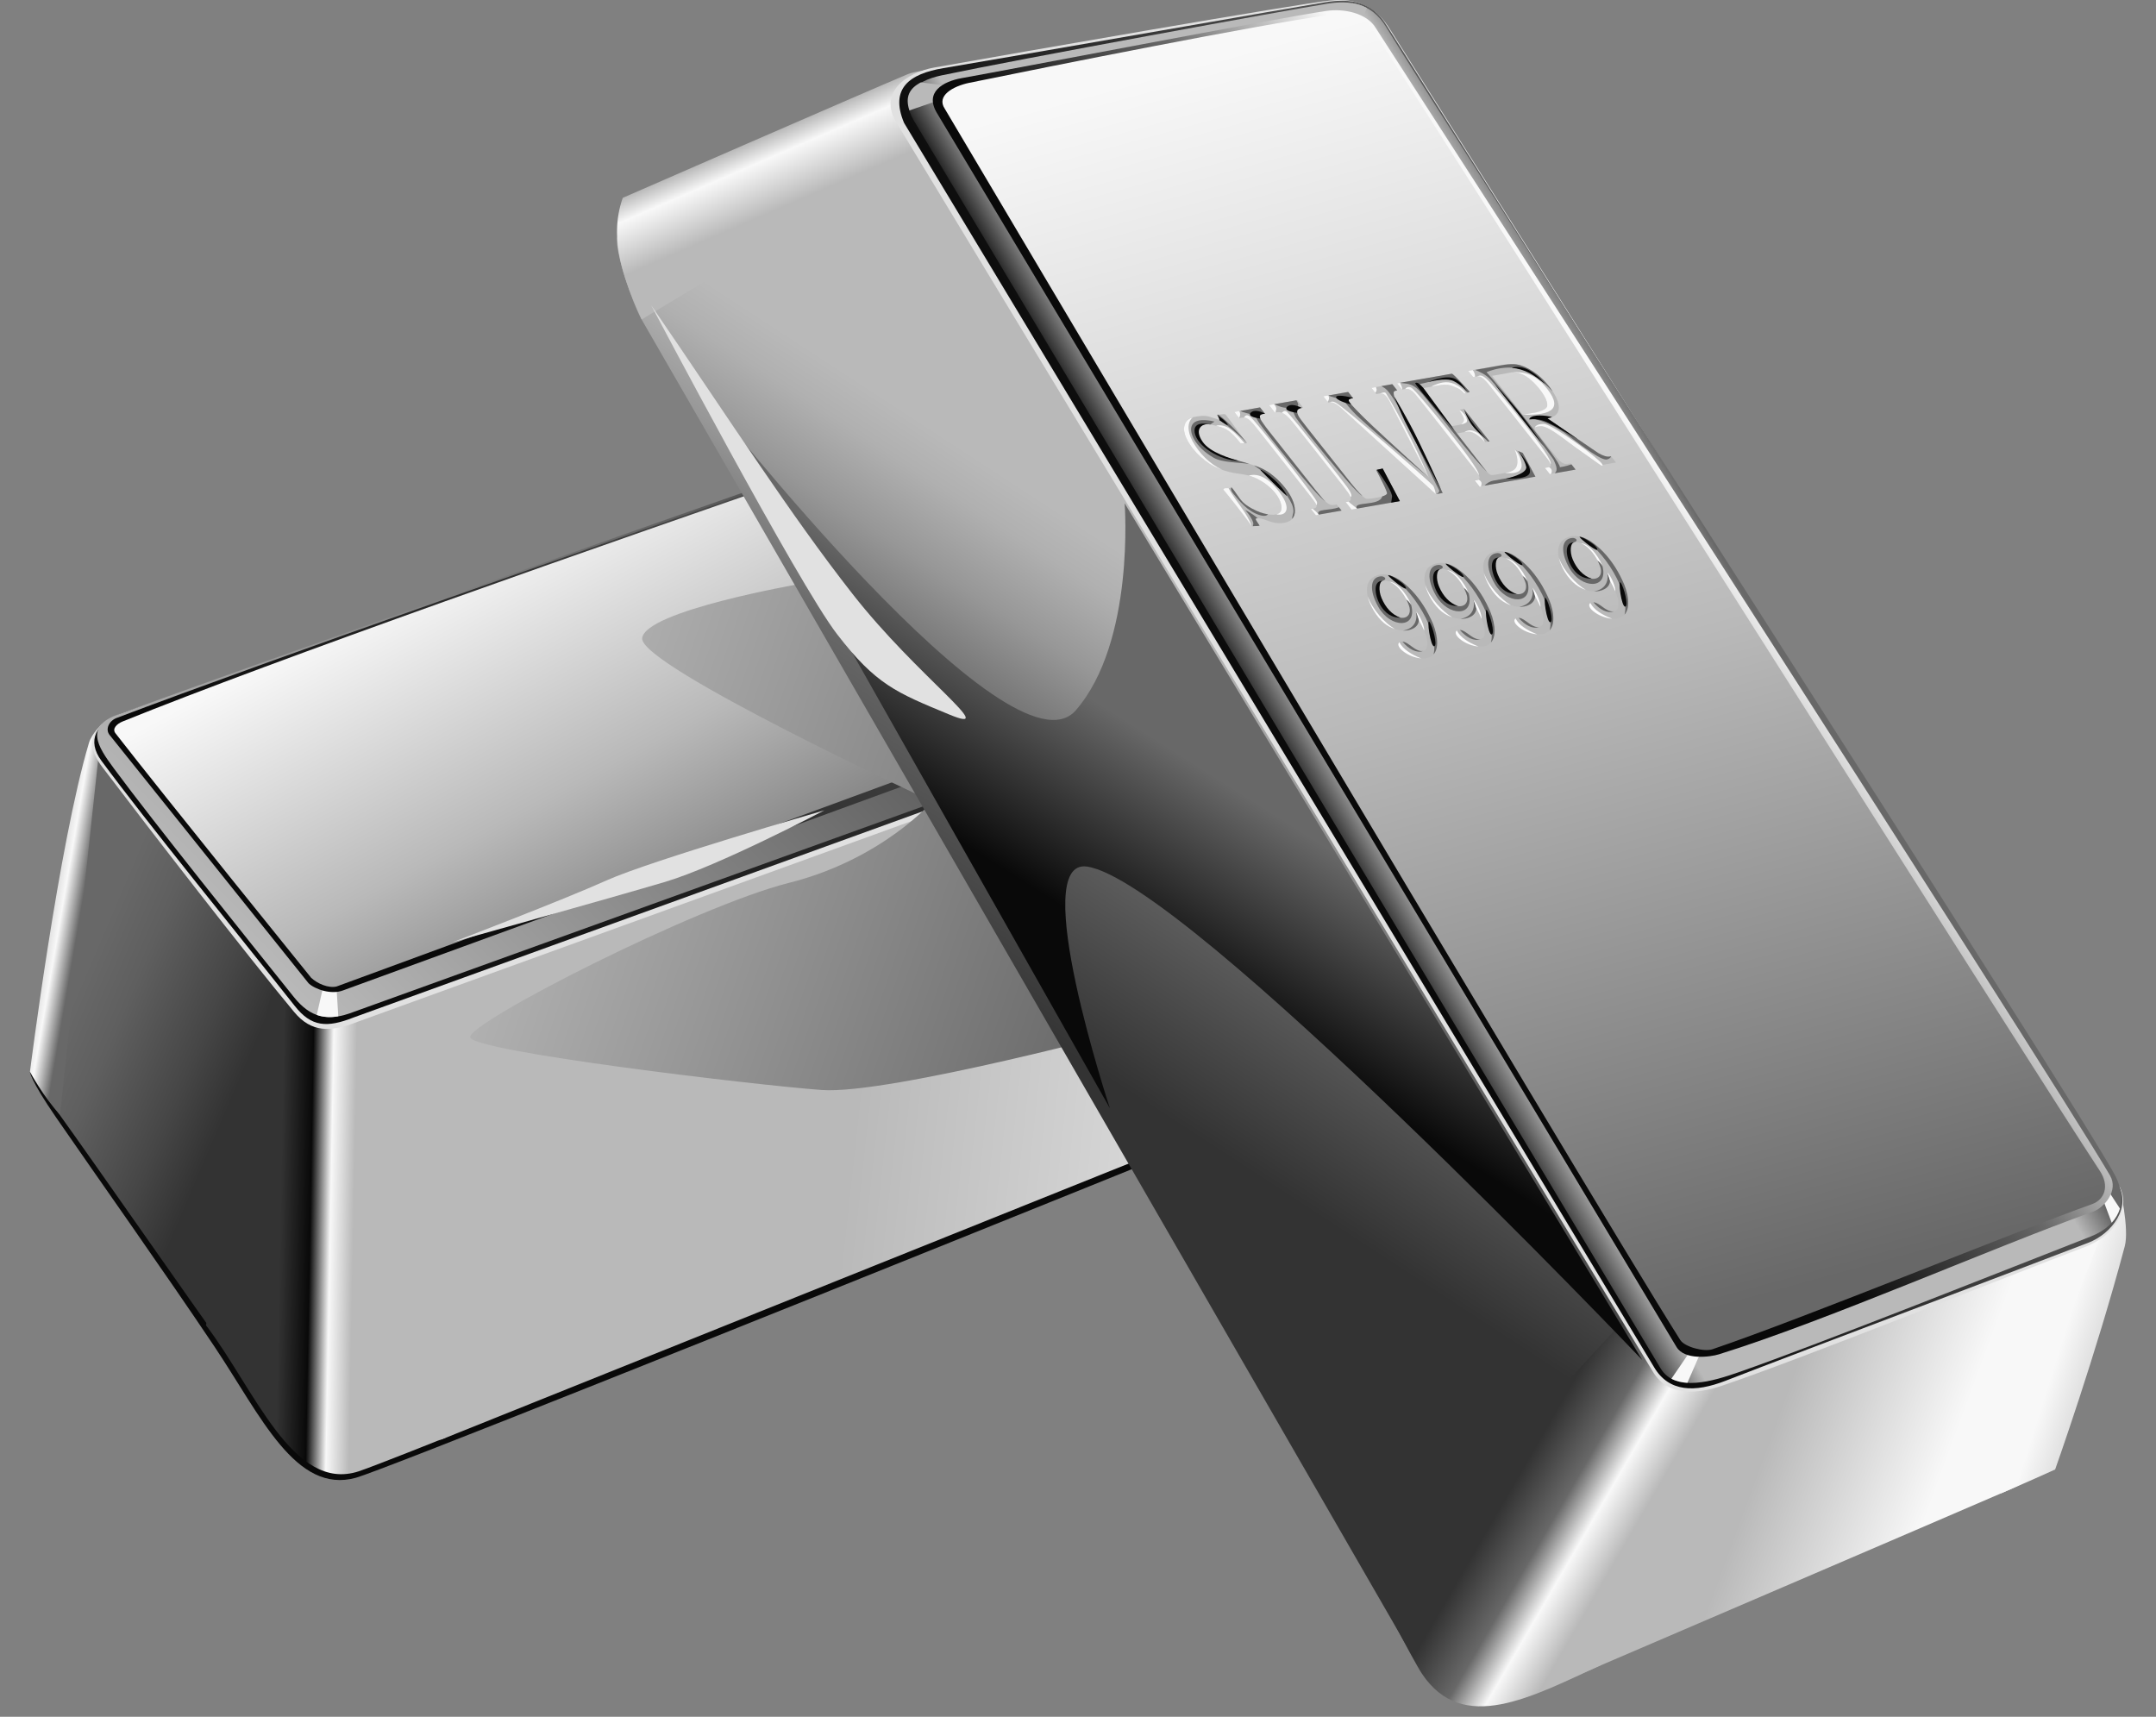 <svg width="54" height="43" viewBox="0 0 54 43" fill="none" xmlns="http://www.w3.org/2000/svg">
<rect x="0" y="0" width="54" height="43" fill="#808080" stroke="none"/>
<path d="M45.341 21.674C45.459 21.985 45.038 22.384 44.87 22.509C44.452 22.821 10.136 36.674 8.916 37.013C7.405 37.433 6.538 35.473 5.38 33.741C4.152 31.905 2.351 29.363 1.405 27.989C0.748 27.035 0.75 26.845 0.75 26.845C0.75 26.845 45.34 21.671 45.341 21.674Z" fill="#090909"/>
<path d="M5.877 34.139C4.59 32.333 2.406 29.188 1.446 27.854C0.876 27.061 0.8 27.19 0.982 26.18C1.298 24.428 1.881 20.276 2.182 18.895C2.248 18.593 2.408 18.352 2.408 18.352L7.13 24.377C7.13 24.377 6.087 34.434 5.877 34.139Z" fill="url(#paint0_linear_40000236_5462)"/>
<path d="M44.663 22.561L11.056 36.055C10.725 36.059 8.646 36.441 8.392 36.402L8.149 25.15L41.346 12.55L45.018 21.92C44.832 22.239 45.039 22.429 44.663 22.561Z" fill="url(#paint1_linear_40000236_5462)"/>
<path d="M43.367 23.088L40.588 13.133C40.588 13.133 40.855 12.354 41.193 12.293C41.329 12.268 41.803 12.981 41.966 13.273C42.577 14.372 45.341 21.674 45.341 21.674C45.153 22.523 44.304 22.748 43.367 23.088Z" fill="url(#paint2_linear_40000236_5462)"/>
<path d="M9.502 24.452L11.175 36.002C11.175 36.002 9.356 36.729 8.987 36.851C7.333 37.397 6.365 34.773 5.16 33.195L6.92 24.225L9.502 24.452Z" fill="url(#paint3_linear_40000236_5462)"/>
<path d="M0.75 26.846C0.75 26.846 1.469 21.146 2.229 18.603C2.295 18.382 2.556 18.124 2.556 18.124L1.503 27.919C1.095 27.486 0.75 26.846 0.75 26.846Z" fill="url(#paint4_linear_40000236_5462)"/>
<path d="M3.209 17.851C2.534 18.116 1.972 18.436 2.567 19.219C3.797 20.839 6.146 23.878 7.366 25.346C7.794 25.862 8.272 25.861 8.947 25.596L41.284 13.88C42.149 13.566 41.782 12.671 41.265 12.268C39.503 10.897 37.505 9.064 35.844 7.709C35.358 7.312 35.024 7.049 34.349 7.313L3.209 17.851Z" fill="#E1E1E1"/>
<path d="M3.051 17.863C2.389 18.105 2.173 18.557 2.539 19.053C3.669 20.587 5.952 23.387 7.386 25.2C7.798 25.721 8.185 25.748 8.853 25.486L41.244 13.753C42.017 13.441 41.664 12.67 41.277 12.345C39.558 10.898 37.246 8.947 35.634 7.637C35.114 7.214 34.757 6.803 34.089 7.065L3.051 17.863Z" fill="url(#paint5_linear_40000236_5462)"/>
<path d="M2.955 17.895C2.129 18.196 2.43 18.676 2.855 19.25C3.875 20.63 6.223 23.552 7.357 24.969C7.772 25.488 8.205 25.602 8.873 25.34L41.08 13.714C41.748 13.453 41.666 12.773 41.213 12.382C39.616 11 36.93 8.755 35.285 7.412C34.803 7.018 34.473 6.758 33.804 7.019C33.804 7.019 10.637 15.093 2.955 17.895Z" fill="url(#paint6_linear_40000236_5462)"/>
<path d="M40.935 12.529C40.985 12.558 41.034 12.588 41.085 12.615C41.225 12.688 41.37 12.752 41.515 12.814C41.615 13.098 41.553 13.381 41.311 13.579C41.209 13.43 41.107 13.281 41.011 13.128C40.944 13.022 40.874 12.922 40.801 12.823C40.849 12.726 40.894 12.628 40.935 12.529Z" fill="#B9B9B9"/>
<path d="M7.934 25.421L8.231 24.111L8.398 24.242L8.473 25.455C8.274 25.489 8.097 25.479 7.934 25.421Z" fill="#F8F8F8"/>
<path d="M34.089 7.065C34.089 7.065 10.64 15.059 2.918 17.984C2.727 18.057 2.629 18.273 2.748 18.412L7.728 24.627C7.884 24.777 8.294 24.922 8.594 24.806L40.588 13.133C41.164 12.914 41.149 12.518 40.919 12.315C39.433 11.009 34.849 7.239 34.849 7.239C34.575 6.988 34.208 7.018 34.089 7.065Z" fill="url(#paint7_linear_40000236_5462)"/>
<path d="M34.091 7.16C34.091 7.16 10.698 14.989 3.078 18.068C2.921 18.131 2.804 18.252 2.891 18.365C4.094 19.913 7.792 24.489 7.792 24.489C7.948 24.638 8.229 24.757 8.429 24.709L40.561 12.897C40.716 12.835 40.959 12.545 40.757 12.364C39.293 11.056 34.763 7.294 34.763 7.294C34.508 7.077 34.21 7.113 34.091 7.16Z" fill="url(#paint8_linear_40000236_5462)"/>
<path d="M20.022 14.629C20.022 14.629 16.157 15.298 16.084 15.985C16.011 16.672 23.349 20.076 23.349 20.076C23.349 20.076 22.093 21.527 19.761 22.113C17.43 22.699 11.698 25.626 11.776 25.982C11.854 26.338 18.898 27.178 20.581 27.301C22.263 27.424 28.571 25.727 28.571 25.727C28.571 25.727 21.585 14.823 20.022 14.629Z" fill="url(#paint9_linear_40000236_5462)"/>
<path d="M20.649 20.296C20.649 20.296 16.291 21.557 15.191 22.052C14.092 22.547 11.34 23.598 11.34 23.598C11.34 23.598 15.317 22.487 16.661 22.088C18.004 21.688 20.649 20.296 20.649 20.296Z" fill="#E1E1E1"/>
<path d="M39.426 41.998C39.426 41.998 49.01 37.886 50.104 37.41C50.782 37.115 51.276 36.941 51.63 35.913C52.092 34.571 52.676 32.311 53.094 30.875C53.196 30.526 52.923 29.7 52.923 29.7L43.181 34.219L39.426 41.998Z" fill="url(#paint10_linear_40000236_5462)"/>
<path d="M16.07 8.002L35.346 41.423C35.95 41.908 36.789 42.089 36.531 41.945L44.083 32.724L23.198 2.259L15.457 5.95C15.405 6.337 15.848 7.608 16.07 8.002Z" fill="url(#paint11_linear_40000236_5462)"/>
<path d="M16.071 8.002L23.245 3.672C23.245 3.672 24.872 2.002 24.63 1.731C24.533 1.622 23.065 1.719 22.739 1.856C21.511 2.373 15.598 4.955 15.598 4.955C15.223 6.011 15.651 7.06 16.071 8.002Z" fill="url(#paint12_linear_40000236_5462)"/>
<path d="M41.111 32.592L34.471 39.794C34.471 39.794 35.387 41.578 35.614 41.92C36.637 43.456 38.36 42.503 40.105 41.702L43.879 33.946L41.111 32.592Z" fill="url(#paint13_linear_40000236_5462)"/>
<path d="M51.474 36.806C51.474 36.806 52.497 33.931 53.218 31.214C53.336 30.769 53.091 29.729 53.091 29.729L50.104 37.41C50.93 37.056 51.474 36.806 51.474 36.806Z" fill="url(#paint14_linear_40000236_5462)"/>
<path d="M53.03 29.634C53.382 30.105 53.125 30.89 52.205 31.238C50.224 31.989 45.061 34.057 43.138 34.705C42.495 34.922 41.774 34.982 41.398 34.355L22.463 3.087C21.967 2.303 22.742 1.808 23.397 1.692C25.437 1.328 32.511 0.095 33.32 0.012C33.953 -0.052 34.457 0.134 34.833 0.762L53.03 29.634Z" fill="#E1E1E1"/>
<path d="M53.03 29.634C53.409 30.235 52.891 30.9 52.309 31.125C50.471 31.833 45.326 33.767 43.216 34.585C42.45 34.882 41.803 34.87 41.431 34.248L22.643 3.077C22.282 2.213 22.778 1.85 23.626 1.707C26.465 1.228 32.243 0.21 33.191 0.056C33.821 -0.047 34.37 0.033 34.742 0.655L53.03 29.634Z" fill="url(#paint15_linear_40000236_5462)"/>
<path d="M52.99 29.469C53.295 30.074 53.102 30.683 52.367 30.97C50.448 31.72 45.535 33.676 43.571 34.362C42.921 34.589 41.961 34.892 41.589 34.27L22.895 3.032C22.524 2.411 22.872 2.037 23.587 1.887C25.465 1.491 32.285 0.244 33.242 0.093C33.793 0.005 34.346 0.06 34.72 0.681C35.979 2.772 52.24 27.983 52.99 29.469Z" fill="url(#paint16_linear_40000236_5462)"/>
<path d="M23.95 2.179C23.655 2.139 23.36 2.098 23.065 2.063C22.785 2.209 22.662 2.419 22.778 2.766C23.116 2.648 23.455 2.53 23.796 2.424C23.807 2.419 23.819 2.414 23.83 2.408C23.866 2.33 23.906 2.254 23.95 2.179Z" fill="#B9B9B9"/>
<path d="M42.263 34.635L42.783 33.444L42.59 33.47L41.863 34.533C41.981 34.596 42.117 34.626 42.263 34.635Z" fill="#F8F8F8"/>
<path d="M34.071 0.542L34.237 0.201C34.119 0.138 33.993 0.099 33.864 0.079L33.824 0.475C33.824 0.475 33.963 0.504 34.011 0.526C34.048 0.543 34.071 0.542 34.071 0.542Z" fill="#B9B9B9"/>
<path d="M52.891 30.627C52.989 30.519 53.057 30.399 53.097 30.271L52.301 29.056L52.891 30.627Z" fill="#F8F8F8"/>
<path d="M34.458 0.701C34.458 0.701 51.285 26.767 52.847 29.44C53.075 29.831 52.687 30.253 52.434 30.344C49.964 31.227 45.754 33.082 43.054 33.921C42.834 33.99 42.191 34.072 41.991 33.739C37.455 26.184 23.47 2.837 23.47 2.837C23.146 2.307 23.62 2.04 24.087 1.957C25.35 1.733 31.922 0.466 33.217 0.274C33.66 0.207 34.236 0.328 34.458 0.701Z" fill="url(#paint17_linear_40000236_5462)"/>
<path d="M34.352 0.694C37.397 5.389 50.945 26.825 52.592 29.325C52.846 29.709 52.706 30.05 52.4 30.159C50.562 30.811 45.185 33.017 42.889 33.795C42.681 33.865 42.195 33.738 42.084 33.562C39.761 29.9 23.661 2.72 23.661 2.72C23.451 2.401 23.86 2.16 24.283 2.073C26.309 1.659 31.471 0.627 33.343 0.365C33.678 0.318 34.164 0.404 34.352 0.694Z" fill="url(#paint18_linear_40000236_5462)"/>
<path d="M34.467 11.771L34.632 11.736L35.061 12.551L33.852 12.763L33.705 12.576L33.763 12.566C33.829 12.554 33.848 12.51 33.819 12.433C33.803 12.389 33.736 12.292 33.618 12.143L32.466 10.687C32.337 10.523 32.246 10.423 32.192 10.385C32.117 10.334 32.05 10.313 31.991 10.324L31.932 10.334L31.784 10.147L32.491 10.023L32.639 10.21C32.555 10.223 32.507 10.246 32.495 10.279C32.483 10.312 32.487 10.35 32.507 10.394C32.528 10.437 32.599 10.537 32.722 10.692L33.839 12.104C33.923 12.211 34.139 12.464 34.212 12.489C34.242 12.499 34.307 12.495 34.407 12.477L34.521 12.457C34.641 12.436 34.713 12.406 34.738 12.368C34.763 12.33 34.555 11.94 34.467 11.771Z" fill="#B9B9B9"/>
<path d="M30.914 10.318L31.559 10.205L31.682 10.361L31.633 10.369C31.586 10.377 31.56 10.393 31.555 10.417C31.549 10.441 31.556 10.471 31.576 10.51C31.595 10.548 31.647 10.62 31.73 10.726L33.048 12.393C33.114 12.477 33.166 12.536 33.205 12.569C33.243 12.602 33.278 12.625 33.309 12.638C33.342 12.651 33.382 12.653 33.431 12.644L33.48 12.636L33.603 12.792L32.959 12.905L32.835 12.749L32.888 12.74C32.936 12.732 32.963 12.717 32.97 12.697C32.976 12.677 32.971 12.65 32.956 12.617C32.939 12.584 32.895 12.522 32.824 12.432L31.476 10.726C31.4 10.63 31.345 10.567 31.31 10.535C31.275 10.504 31.242 10.482 31.21 10.47C31.177 10.458 31.138 10.456 31.09 10.464L31.037 10.474L30.914 10.318Z" fill="#B9B9B9"/>
<path d="M36.774 9.288L37.643 9.136C37.808 9.107 37.954 9.111 38.08 9.149C38.206 9.186 38.331 9.251 38.455 9.342C38.58 9.434 38.693 9.545 38.797 9.676C38.904 9.811 38.976 9.935 39.014 10.047C39.052 10.159 39.053 10.252 39.017 10.327C38.981 10.402 38.895 10.452 38.759 10.479L39.864 11.235C39.955 11.298 40.012 11.337 40.036 11.351C40.095 11.384 40.148 11.408 40.194 11.422C40.241 11.437 40.283 11.441 40.322 11.434L40.352 11.428L40.475 11.584L40.092 11.652C39.876 11.499 39.66 11.347 39.444 11.194C39.184 11.009 38.758 10.644 38.571 10.677C38.463 10.697 38.356 10.662 38.515 10.865C38.645 11.03 38.779 11.196 38.91 11.361C38.98 11.45 39.026 11.505 39.048 11.527C39.09 11.567 39.127 11.594 39.161 11.608C39.194 11.622 39.239 11.624 39.297 11.614L39.34 11.606L39.463 11.762L38.818 11.875L38.695 11.72L38.753 11.709C38.797 11.702 38.822 11.692 38.831 11.681C38.839 11.67 38.84 11.652 38.834 11.628C38.829 11.605 38.815 11.576 38.794 11.542C38.785 11.528 38.737 11.465 38.65 11.354L37.311 9.661C37.252 9.585 37.205 9.532 37.169 9.501C37.133 9.47 37.101 9.449 37.073 9.438C37.044 9.427 37.008 9.425 36.966 9.432L36.897 9.444L36.774 9.288ZM37.37 9.414L38.14 10.387L38.487 10.326C38.605 10.306 38.679 10.28 38.709 10.249C38.753 10.208 38.764 10.144 38.74 10.058C38.717 9.972 38.657 9.868 38.56 9.745C38.478 9.641 38.395 9.557 38.31 9.49C38.225 9.424 38.145 9.378 38.069 9.351C37.992 9.325 37.905 9.32 37.808 9.337L37.37 9.414Z" fill="#B9B9B9"/>
<path d="M37.937 11.258C37.964 11.326 37.982 11.385 37.992 11.434C38.017 11.552 38.009 11.643 37.971 11.709C37.933 11.775 37.843 11.82 37.702 11.845L37.449 11.89C37.395 11.899 37.359 11.901 37.34 11.894C37.321 11.887 37.301 11.875 37.281 11.857C37.26 11.839 37.216 11.786 37.146 11.698L36.482 10.858L36.686 10.822C36.748 10.811 36.798 10.81 36.834 10.817C36.87 10.825 36.913 10.844 36.962 10.874C37.012 10.904 37.056 10.938 37.094 10.974C37.118 10.996 37.149 11.031 37.184 11.072C37.224 11.066 37.267 11.062 37.308 11.056L36.662 10.238C36.659 10.239 36.658 10.241 36.654 10.242C36.618 10.249 36.585 10.262 36.548 10.268C36.587 10.321 36.617 10.366 36.631 10.395C36.663 10.456 36.675 10.508 36.667 10.554C36.659 10.6 36.618 10.629 36.543 10.643L36.34 10.678L35.591 9.731L36 9.659C36.116 9.638 36.203 9.631 36.26 9.638C36.335 9.648 36.413 9.683 36.495 9.719C36.577 9.754 36.608 9.791 36.678 9.856C36.691 9.855 36.817 9.819 36.809 9.811C36.781 9.786 36.405 9.355 36.36 9.361L34.991 9.601L35.114 9.757C35.196 9.743 35.248 9.738 35.268 9.745C35.306 9.755 35.341 9.773 35.373 9.799C35.405 9.824 35.453 9.878 35.517 9.958L36.926 11.741C36.991 11.823 37.029 11.877 37.04 11.903C37.057 11.941 37.061 11.969 37.053 11.989C37.048 12.002 37.017 12.014 36.961 12.024L36.928 12.03C36.97 12.082 37.011 12.134 37.049 12.186L38.457 11.939L38.14 11.346C38.073 11.319 38.005 11.289 37.937 11.258Z" fill="#B9B9B9"/>
<path d="M33.143 9.926L33.758 9.818L33.881 9.974L33.834 9.982C33.79 9.99 33.765 9.997 33.758 10.004C33.748 10.014 33.745 10.029 33.749 10.047C33.755 10.065 33.765 10.085 33.782 10.106C33.809 10.14 33.855 10.187 33.921 10.248L35.785 11.96L34.821 10.09C34.787 10.023 34.757 9.974 34.732 9.941C34.703 9.905 34.674 9.881 34.645 9.867C34.616 9.854 34.577 9.852 34.527 9.86L34.472 9.87L34.349 9.714L34.872 9.622L34.995 9.778C34.949 9.785 34.92 9.797 34.91 9.814C34.899 9.832 34.897 9.854 34.903 9.882C34.913 9.918 34.939 9.978 34.981 10.062L36.134 12.347L35.963 12.377L33.669 10.292C33.593 10.223 33.545 10.18 33.524 10.164C33.492 10.14 33.462 10.121 33.436 10.107C33.409 10.094 33.383 10.085 33.357 10.08C33.331 10.075 33.301 10.076 33.267 10.082L33.143 9.926Z" fill="#B9B9B9"/>
<path d="M30.548 10.519C30.548 10.519 30.536 10.467 30.494 10.404C30.491 10.399 30.486 10.394 30.482 10.389C30.553 10.389 30.611 10.371 30.682 10.373C30.706 10.374 31.157 11.021 31.23 11.091C31.2 11.126 31.125 11.097 31.069 11.1C30.971 10.979 30.846 10.832 30.72 10.76C30.583 10.684 30.418 10.653 30.306 10.631C30.103 10.591 29.858 10.718 30.13 11.119C30.424 11.554 30.842 11.519 31.144 11.579C31.196 11.59 31.279 11.613 31.392 11.65C31.505 11.686 31.603 11.729 31.688 11.776C31.772 11.824 31.857 11.886 31.944 11.962C32.031 12.037 32.11 12.122 32.184 12.214C32.346 12.42 32.43 12.61 32.434 12.784C32.439 12.959 32.348 13.063 32.162 13.095C32.066 13.112 31.963 13.106 31.854 13.076C31.742 13.046 31.598 12.974 31.508 12.983C31.472 12.986 31.448 12.971 31.453 13.014C31.455 13.031 31.553 13.165 31.549 13.166C31.491 13.183 31.414 13.168 31.357 13.182C31.145 12.887 30.83 12.49 30.64 12.261C30.663 12.193 30.799 12.255 30.843 12.204C30.952 12.324 31.016 12.461 31.125 12.573C31.239 12.691 31.456 12.794 31.561 12.832C31.786 12.911 32.069 12.939 32.094 12.755C32.127 12.514 31.858 12.158 31.435 11.966C31.248 11.882 31.043 11.873 30.882 11.842C30.654 11.796 30.458 11.72 30.296 11.615C30.134 11.51 29.993 11.381 29.873 11.229C29.779 11.11 29.715 10.997 29.68 10.888C29.646 10.779 29.648 10.683 29.688 10.598C29.727 10.514 29.803 10.462 29.914 10.443C30.008 10.426 30.153 10.398 30.277 10.433C30.379 10.461 30.548 10.519 30.548 10.519Z" fill="#B9B9B9"/>
<path d="M30.129 11.12C29.858 10.718 30.102 10.591 30.306 10.631C30.308 10.632 30.312 10.633 30.314 10.633C30.37 10.591 30.42 10.56 30.42 10.56C30.42 10.56 29.998 10.441 29.87 10.625C29.744 10.806 29.941 11.204 30.398 11.465C30.623 11.595 31.077 11.58 31.291 11.622C31.018 11.509 30.345 11.439 30.129 11.12Z" fill="#686868"/>
<path d="M30.548 10.519C30.548 10.519 30.534 10.514 30.513 10.507C30.814 10.677 31.23 11.09 31.23 11.09C31.219 11.08 31.198 11.054 31.171 11.02C31.061 10.891 30.806 10.609 30.519 10.386C30.507 10.386 30.495 10.389 30.482 10.389C30.486 10.394 30.491 10.399 30.494 10.404C30.536 10.467 30.548 10.519 30.548 10.519Z" fill="#686868"/>
<path d="M31.944 11.962C31.857 11.886 31.772 11.824 31.687 11.776C31.607 11.731 31.514 11.691 31.408 11.656C31.607 11.795 31.885 12.001 32.02 12.151C32.242 12.398 32.451 12.68 32.383 12.883C32.371 12.919 32.365 12.958 32.362 12.998C32.411 12.946 32.436 12.875 32.434 12.784C32.429 12.61 32.346 12.42 32.184 12.214C32.11 12.122 32.03 12.037 31.944 11.962Z" fill="#686868"/>
<path d="M31.125 12.573C31.016 12.461 30.952 12.324 30.843 12.205C30.825 12.237 30.824 12.284 30.883 12.356C31.03 12.536 31.253 12.818 31.559 12.904C31.667 12.935 31.727 12.917 31.761 12.883C31.694 12.872 31.625 12.855 31.561 12.832C31.456 12.794 31.239 12.691 31.125 12.573Z" fill="#686868"/>
<path d="M31.502 12.983C31.335 12.838 31.189 12.775 31.189 12.775C31.189 12.775 31.345 12.944 31.387 13.086C31.395 13.116 31.389 13.15 31.379 13.18C31.433 13.173 31.498 13.182 31.549 13.167C31.553 13.165 31.454 13.031 31.453 13.014C31.448 12.973 31.469 12.985 31.502 12.983Z" fill="#686868"/>
<path d="M32.471 10.026L31.919 10.123C32.029 10.18 32.147 10.221 32.258 10.215C32.502 10.202 32.573 10.197 32.471 10.026Z" fill="#686868"/>
<path d="M34.467 11.771C34.555 11.94 34.763 12.33 34.738 12.368C34.721 12.393 34.681 12.415 34.621 12.433C34.547 12.692 33.873 12.544 33.987 12.739L35.061 12.551L34.631 11.736L34.467 11.771Z" fill="#686868"/>
<path d="M33.028 12.889L33.602 12.789L33.535 12.705C33.322 12.792 32.939 12.739 33.028 12.889Z" fill="#686868"/>
<path d="M32.491 10.34C32.396 10.2 32.313 10.183 32.453 10.454C32.495 10.536 33.889 12.303 34.123 12.422C34.028 12.333 33.899 12.181 33.839 12.104L32.722 10.692C32.599 10.536 32.542 10.46 32.521 10.416C32.521 10.415 32.497 10.366 32.491 10.34Z" fill="#686868"/>
<path d="M31.552 10.613C31.724 10.857 32.931 12.389 33.205 12.568C33.169 12.538 33.122 12.485 33.064 12.413C33.014 12.356 32.967 12.3 32.938 12.262L31.822 10.85C31.722 10.724 31.667 10.652 31.638 10.605C31.608 10.563 31.587 10.53 31.576 10.509C31.557 10.471 31.549 10.44 31.555 10.416C31.555 10.414 31.558 10.413 31.559 10.411L31.559 10.41C31.559 10.41 31.559 10.41 31.56 10.411C31.568 10.391 31.59 10.376 31.633 10.369L31.682 10.36L31.559 10.204L31.439 10.226L31.062 10.293C31.132 10.329 31.297 10.371 31.437 10.394C31.45 10.445 31.483 10.515 31.552 10.613Z" fill="#686868"/>
<path d="M33.207 12.571C33.206 12.57 33.206 12.569 33.205 12.569L33.205 12.569C33.206 12.57 33.206 12.57 33.207 12.571Z" fill="#686868"/>
<path d="M33.763 10.028C33.764 10.026 33.767 10.025 33.768 10.023C33.768 10.023 33.768 10.023 33.768 10.022C33.768 10.022 33.768 10.023 33.768 10.023C33.776 10.003 33.799 9.988 33.841 9.981L33.891 9.972L33.768 9.817L33.648 9.838L33.271 9.905C33.34 9.942 33.506 9.983 33.646 10.006C33.659 10.057 33.88 10.309 33.974 10.398C34.569 10.955 35.785 11.96 35.785 11.96C35.785 11.96 34.818 11.084 34.389 10.68C34.085 10.395 33.758 10.052 33.763 10.028Z" fill="#686868"/>
<path d="M40.352 11.428L40.322 11.434C40.283 11.441 40.24 11.437 40.194 11.422C40.147 11.408 40.095 11.384 40.036 11.351C40.012 11.337 39.955 11.298 39.864 11.235L38.758 10.479C38.622 10.456 38.355 10.46 38.315 10.476C38.718 10.536 39.033 10.735 39.191 10.846C39.359 10.965 40.037 11.51 40.222 11.51C40.279 11.511 40.337 11.475 40.352 11.429L40.352 11.428Z" fill="#686868"/>
<path d="M39.068 11.703C39.121 11.592 37.526 9.64 37.233 9.322C37.233 9.322 37.84 9.039 38.361 9.361C38.547 9.476 38.736 9.648 38.888 9.804C38.861 9.762 38.831 9.72 38.797 9.676C38.709 9.565 38.613 9.469 38.511 9.386C38.343 9.259 38.24 9.203 38.08 9.149C38.05 9.14 38.02 9.134 37.989 9.128C37.809 9.103 37.585 9.153 37.386 9.188L36.95 9.265C37.072 9.322 37.206 9.368 37.343 9.519C37.66 9.868 38.877 11.432 38.92 11.531C38.975 11.658 39.028 11.77 38.942 11.854L39.463 11.762L39.359 11.631C39.21 11.685 39.068 11.703 39.068 11.703Z" fill="#686868"/>
<path d="M37.243 11.817C37.219 11.789 37.188 11.751 37.146 11.698C37.146 11.698 35.688 9.836 35.555 9.619C35.778 9.581 36.142 9.456 36.257 9.461C36.485 9.471 36.665 9.685 36.762 9.833C36.79 9.824 36.812 9.815 36.809 9.811C36.781 9.786 36.405 9.355 36.361 9.361L35.064 9.588C35.215 9.619 35.346 9.582 35.541 9.778C35.706 9.941 36.353 10.787 36.637 11.129C36.777 11.299 36.918 11.47 37.07 11.637C37.122 11.695 37.175 11.754 37.233 11.809C37.236 11.812 37.24 11.814 37.243 11.817Z" fill="#686868"/>
<path d="M36.719 10.371C36.771 10.464 37.069 10.888 37.27 11.061C37.283 11.059 37.295 11.058 37.309 11.056L36.666 10.243C36.673 10.275 36.69 10.319 36.719 10.371Z" fill="#686868"/>
<path d="M38.021 11.295C38.249 11.535 38.302 11.79 38.266 11.831C38.184 11.922 37.631 11.991 37.402 12.039C37.302 12.059 37.231 12.111 37.182 12.163L38.457 11.939L38.14 11.346C38.101 11.33 38.061 11.312 38.021 11.295Z" fill="#686868"/>
<path d="M35.172 10.441C35.172 10.441 34.947 9.981 34.919 9.931C34.913 9.903 34.899 9.832 34.91 9.814C34.92 9.797 34.949 9.785 34.995 9.778L34.872 9.622L34.598 9.671C34.634 9.69 34.67 9.712 34.703 9.737C34.796 9.806 34.999 10.124 35.172 10.441Z" fill="#686868"/>
<path d="M35.434 10.987C35.57 11.36 36.045 12.279 36.045 12.279C36.045 12.279 36.068 12.329 35.977 12.376L36.134 12.347L35.374 10.84C35.398 10.894 35.419 10.944 35.434 10.987Z" fill="#686868"/>
<path d="M31.032 11.545C30.825 11.484 30.317 11.34 30.127 11.073C29.898 10.75 30.102 10.591 30.305 10.631C30.305 10.631 29.867 10.512 29.923 10.838C29.981 11.175 30.55 11.532 31.032 11.545Z" fill="#090909"/>
<path d="M30.744 10.624C30.689 10.539 30.593 10.466 30.497 10.409C30.536 10.47 30.548 10.519 30.548 10.519C30.548 10.519 30.54 10.517 30.529 10.513C30.664 10.61 30.783 10.687 30.744 10.624Z" fill="#090909"/>
<path d="M31.582 11.787C31.624 11.834 32.263 12.475 32.236 12.419C32.05 12.03 31.481 11.677 31.582 11.787Z" fill="#090909"/>
<path d="M32.238 10.188C32.157 10.271 32.317 10.318 32.491 10.34C32.488 10.318 32.488 10.298 32.495 10.279C32.505 10.251 32.544 10.23 32.608 10.217C32.475 10.153 32.317 10.105 32.238 10.188Z" fill="#090909"/>
<path d="M34.865 12.45C34.857 12.497 34.85 12.544 34.844 12.589L35.061 12.551L34.631 11.736L34.487 11.767C34.688 12.046 34.884 12.351 34.865 12.45Z" fill="#090909"/>
<path d="M31.682 10.36L31.677 10.354C31.549 10.296 31.404 10.257 31.328 10.335C31.25 10.416 31.398 10.462 31.567 10.484C31.556 10.458 31.551 10.434 31.555 10.416C31.56 10.393 31.586 10.377 31.633 10.369L31.682 10.36Z" fill="#090909"/>
<path d="M33.891 9.972L33.886 9.966C33.324 9.818 33.335 10.009 33.843 10.129C33.813 10.096 33.775 10.039 33.78 10.021C33.785 9.999 33.839 9.981 33.841 9.981L33.891 9.972Z" fill="#090909"/>
<path d="M34.919 9.931C34.919 9.931 35.084 10.344 35.189 10.556C35.363 10.904 36.104 12.286 36.104 12.286C36.104 12.286 35.863 11.732 35.534 11.057C35.244 10.459 34.919 9.931 34.919 9.931Z" fill="#090909"/>
<path d="M37.863 9.212C37.863 9.212 38.056 9.139 38.29 9.268C38.529 9.399 38.703 9.623 38.703 9.623C38.422 9.39 38.203 9.248 37.863 9.212Z" fill="#090909"/>
<path d="M38.758 10.479C38.803 10.471 38.841 10.458 38.875 10.444C38.708 10.403 38.395 10.373 38.315 10.476C38.248 10.561 38.434 10.415 38.795 10.595C39.02 10.708 39.335 10.9 39.517 10.999L38.758 10.479Z" fill="#090909"/>
<path d="M38.658 11.17L37.436 9.623C37.436 9.623 37.777 9.981 38.096 10.384C38.309 10.653 38.658 11.17 38.658 11.17Z" fill="#090909"/>
<path d="M37.206 10.985C37.206 10.985 37.007 10.832 36.867 10.647C36.764 10.511 36.684 10.295 36.684 10.295C36.684 10.295 36.832 10.527 36.958 10.687C37.084 10.846 37.206 10.985 37.206 10.985Z" fill="#090909"/>
<path d="M35.773 9.57C35.773 9.57 36.211 9.367 36.451 9.492C36.622 9.581 36.762 9.833 36.762 9.833C36.762 9.833 36.599 9.634 36.402 9.542C36.203 9.45 35.773 9.57 35.773 9.57Z" fill="#090909"/>
<path d="M37.711 11.992C37.711 11.992 38.263 11.874 38.226 11.692C38.188 11.511 38.021 11.295 38.021 11.295C38.021 11.295 38.405 11.692 38.305 11.867C38.22 12.014 37.711 11.992 37.711 11.992Z" fill="#090909"/>
<path d="M35.653 9.72C35.519 9.571 35.486 9.579 35.447 9.592C35.4 9.607 36.428 10.78 36.428 10.78C36.428 10.78 36.401 10.74 36.357 10.675L35.653 9.72Z" fill="#090909"/>
<path d="M30.607 11.765C30.296 11.616 30.041 11.36 29.871 11.054C29.733 10.805 29.735 10.574 29.873 10.454C29.785 10.479 29.722 10.526 29.688 10.599C29.648 10.683 29.645 10.78 29.68 10.889C29.715 10.997 29.779 11.111 29.872 11.23C29.993 11.382 30.134 11.51 30.296 11.616C30.388 11.675 30.493 11.725 30.607 11.765Z" fill="#F8F8F8"/>
<path d="M30.457 10.664C30.543 10.685 30.636 10.714 30.72 10.76C30.846 10.832 30.971 10.979 31.069 11.1C31.102 11.098 31.141 11.106 31.174 11.107C31.064 10.971 30.943 10.847 30.826 10.755C30.704 10.66 30.552 10.633 30.457 10.664Z" fill="#F8F8F8"/>
<path d="M31.276 11.912C31.329 11.926 31.383 11.944 31.435 11.967C31.858 12.159 32.127 12.514 32.094 12.756C32.084 12.827 32.036 12.865 31.968 12.883C32.218 12.935 32.39 12.732 31.975 12.239C31.666 11.87 31.41 11.872 31.276 11.912Z" fill="#F8F8F8"/>
<path d="M31.153 12.8C31.032 12.615 30.894 12.457 30.771 12.227C30.717 12.228 30.655 12.217 30.639 12.262C30.828 12.488 31.137 12.88 31.35 13.174C31.315 13.046 31.153 12.8 31.153 12.8Z" fill="#F8F8F8"/>
<path d="M31.035 10.471C31.054 10.434 31.07 10.387 31.059 10.345C31.055 10.33 31.048 10.313 31.041 10.296L30.914 10.318L31.035 10.471Z" fill="#F8F8F8"/>
<path d="M32.956 12.617C32.963 12.633 32.968 12.646 32.97 12.659C32.98 12.636 33.004 12.608 32.975 12.551C32.881 12.364 31.449 10.537 31.309 10.435C31.201 10.357 31.181 10.436 31.155 10.46C31.175 10.46 31.194 10.464 31.21 10.47C31.242 10.482 31.275 10.504 31.31 10.535C31.345 10.566 31.4 10.63 31.476 10.726L32.824 12.432C32.896 12.522 32.94 12.584 32.956 12.617Z" fill="#F8F8F8"/>
<path d="M32.967 12.82C32.952 12.807 32.916 12.775 32.879 12.742L32.835 12.749L32.959 12.905L33.029 12.893C33.004 12.86 32.98 12.831 32.967 12.82Z" fill="#F8F8F8"/>
<path d="M35.889 12.159C35.761 12.02 33.7 10.219 33.457 10.086C33.389 10.048 33.341 10.053 33.313 10.077C33.329 10.077 33.343 10.078 33.357 10.08C33.383 10.085 33.409 10.094 33.436 10.108C33.463 10.121 33.492 10.14 33.524 10.165C33.545 10.181 33.594 10.223 33.669 10.292L35.963 12.377C35.963 12.377 35.933 12.207 35.889 12.159Z" fill="#F8F8F8"/>
<path d="M33.268 9.904L33.143 9.926L33.253 10.065C33.28 10.024 33.308 9.975 33.268 9.904Z" fill="#F8F8F8"/>
<path d="M34.565 9.858C34.597 9.856 34.625 9.858 34.645 9.867C34.674 9.881 34.703 9.906 34.732 9.942C34.757 9.974 34.787 10.023 34.821 10.09L35.785 11.96C35.785 11.96 35.367 10.932 34.713 9.851C34.691 9.815 34.63 9.828 34.565 9.858Z" fill="#F8F8F8"/>
<path d="M34.447 9.839C34.467 9.812 34.482 9.783 34.48 9.758C34.477 9.742 34.47 9.719 34.46 9.695L34.349 9.715L34.447 9.839Z" fill="#F8F8F8"/>
<path d="M35.268 9.745C35.306 9.755 35.341 9.773 35.373 9.799C35.405 9.825 35.453 9.878 35.517 9.959L36.926 11.741C36.991 11.823 37.029 11.877 37.04 11.903C37.098 11.749 35.503 9.81 35.358 9.716C35.283 9.668 35.228 9.702 35.191 9.746C35.229 9.742 35.255 9.741 35.268 9.745Z" fill="#F8F8F8"/>
<path d="M36.355 9.591C36.173 9.538 35.973 9.616 35.843 9.686L36 9.659C36.117 9.638 36.203 9.631 36.26 9.639C36.335 9.648 36.413 9.683 36.495 9.719C36.577 9.754 36.608 9.791 36.678 9.856C36.682 9.856 36.698 9.852 36.717 9.847C36.646 9.756 36.526 9.64 36.355 9.591Z" fill="#F8F8F8"/>
<path d="M36.596 10.63C36.624 10.633 36.719 10.591 36.73 10.578C36.788 10.508 36.645 10.293 36.547 10.269C36.586 10.321 36.632 10.409 36.646 10.438C36.677 10.498 36.681 10.57 36.596 10.63Z" fill="#F8F8F8"/>
<path d="M36.834 10.817C36.87 10.825 36.913 10.844 36.962 10.874C37.012 10.904 37.056 10.938 37.094 10.974C37.118 10.996 37.149 11.031 37.184 11.072C37.186 11.072 37.188 11.072 37.19 11.071C37.146 10.965 37.06 10.841 36.891 10.789C36.803 10.762 36.73 10.789 36.677 10.824L36.685 10.822C36.748 10.811 36.798 10.81 36.834 10.817Z" fill="#F8F8F8"/>
<path d="M37.937 11.258C37.963 11.326 37.982 11.385 37.992 11.434C38.017 11.552 38.009 11.643 37.971 11.71C37.933 11.776 37.843 11.821 37.702 11.846L37.692 11.847C38.073 11.879 38.165 11.765 38.084 11.504C38.031 11.331 37.937 11.258 37.937 11.258Z" fill="#F8F8F8"/>
<path d="M35.106 9.677C35.094 9.647 35.08 9.617 35.064 9.589L34.991 9.602L35.114 9.757C35.116 9.757 35.118 9.757 35.12 9.756C35.122 9.738 35.119 9.712 35.106 9.677Z" fill="#F8F8F8"/>
<path d="M38.681 9.655C38.36 9.288 37.982 9.295 37.751 9.347L37.808 9.337C37.905 9.32 37.992 9.325 38.068 9.351C38.145 9.378 38.225 9.424 38.31 9.49C38.394 9.557 38.478 9.642 38.559 9.745C38.656 9.868 38.716 9.972 38.74 10.058C38.764 10.144 38.758 10.19 38.713 10.232C38.683 10.262 38.61 10.295 38.487 10.326L38.14 10.387C38.905 10.41 39.171 10.216 38.681 9.655Z" fill="#F8F8F8"/>
<path d="M40.126 11.62C40.05 11.484 38.885 10.628 38.673 10.619C38.54 10.613 38.456 10.66 38.443 10.706C38.478 10.681 38.541 10.682 38.571 10.677C38.758 10.644 39.184 11.009 39.444 11.194C39.635 11.329 39.901 11.518 40.091 11.652C40.162 11.682 40.139 11.642 40.126 11.62Z" fill="#F8F8F8"/>
<path d="M38.794 11.542C38.816 11.576 38.829 11.605 38.834 11.628C38.974 11.538 37.412 9.64 37.228 9.485C37.116 9.389 37.067 9.395 36.998 9.43C37.026 9.428 37.052 9.43 37.073 9.438C37.101 9.449 37.133 9.47 37.169 9.501C37.205 9.532 37.252 9.585 37.311 9.661L38.65 11.354C38.737 11.465 38.785 11.528 38.794 11.542Z" fill="#F8F8F8"/>
<path d="M38.863 11.773C38.855 11.746 38.831 11.721 38.8 11.698C38.788 11.702 38.773 11.706 38.753 11.71L38.695 11.72L38.818 11.875L38.85 11.87C38.864 11.835 38.871 11.8 38.863 11.773Z" fill="#F8F8F8"/>
<path d="M37.105 12.088C37.097 12.062 37.073 12.037 37.042 12.014C37.029 12.018 37.015 12.022 36.995 12.025L36.937 12.035L37.06 12.191L37.092 12.186C37.105 12.15 37.113 12.116 37.105 12.088Z" fill="#F8F8F8"/>
<path d="M36.924 9.331C36.915 9.309 36.901 9.289 36.885 9.269L36.773 9.289L36.897 9.444L36.942 9.436C36.947 9.413 36.945 9.381 36.924 9.331Z" fill="#F8F8F8"/>
<path d="M33.819 12.433C33.821 12.44 33.822 12.445 33.824 12.452C33.847 12.439 33.859 12.419 33.837 12.363C33.816 12.311 33.779 12.248 33.737 12.192C33.569 11.968 32.441 10.523 32.242 10.325C32.181 10.264 32.137 10.311 32.118 10.327C32.114 10.331 32.11 10.336 32.106 10.34C32.133 10.351 32.162 10.365 32.191 10.386C32.245 10.423 32.337 10.523 32.466 10.687L33.617 12.143C33.735 12.293 33.803 12.389 33.819 12.433Z" fill="#F8F8F8"/>
<path d="M33.808 12.594C33.795 12.582 33.785 12.571 33.777 12.561C33.772 12.562 33.769 12.565 33.763 12.566L33.705 12.576L33.852 12.763L33.989 12.739C33.928 12.686 33.856 12.635 33.808 12.594Z" fill="#F8F8F8"/>
<path d="M31.932 10.334L31.951 10.331C31.95 10.323 31.949 10.315 31.951 10.307C31.959 10.267 31.984 10.233 31.942 10.166C31.932 10.151 31.921 10.137 31.909 10.125L31.784 10.147L31.932 10.334Z" fill="#F8F8F8"/>
<path d="M35.124 14.578C34.893 14.402 34.699 14.361 34.543 14.396C34.146 14.485 34.174 14.912 34.408 15.297C34.623 15.652 34.865 15.757 35.087 15.79C35.257 15.816 35.53 15.753 35.538 15.526C35.677 15.79 35.727 15.916 35.745 16.052C35.766 16.201 35.731 16.286 35.641 16.304C35.484 16.336 35.329 16.143 35.194 16.088C35.044 16.025 34.93 16.136 35.128 16.3C35.302 16.445 35.57 16.523 35.744 16.483C35.908 16.445 35.992 16.318 35.992 16.09C35.992 15.863 35.869 15.607 35.692 15.3C35.52 15.002 35.355 14.754 35.124 14.578ZM35.31 15.257C35.35 15.529 35.028 15.548 34.796 15.321C34.594 15.124 34.366 14.599 34.63 14.547C34.919 14.489 35.267 14.962 35.31 15.257Z" fill="#B9B9B9"/>
<path d="M36.564 14.289C36.334 14.114 36.141 14.074 35.984 14.11C35.586 14.199 35.614 14.624 35.846 15.007C36.061 15.36 36.303 15.464 36.525 15.497C36.694 15.522 36.969 15.459 36.977 15.232C37.116 15.495 37.165 15.62 37.184 15.756C37.203 15.905 37.168 15.989 37.079 16.007C36.921 16.04 36.767 15.848 36.632 15.793C36.482 15.731 36.367 15.841 36.565 16.005C36.739 16.149 37.007 16.226 37.182 16.185C37.346 16.147 37.43 16.02 37.431 15.794C37.431 15.568 37.309 15.313 37.132 15.007C36.961 14.71 36.795 14.464 36.564 14.289ZM36.75 14.965C36.789 15.236 36.466 15.255 36.235 15.03C36.033 14.834 35.806 14.312 36.07 14.259C36.36 14.201 36.707 14.671 36.75 14.965Z" fill="#B9B9B9"/>
<path d="M38.038 13.992C37.808 13.818 37.614 13.78 37.457 13.815C37.059 13.904 37.086 14.328 37.318 14.708C37.532 15.06 37.774 15.163 37.996 15.195C38.166 15.219 38.441 15.156 38.449 14.931C38.588 15.192 38.637 15.316 38.655 15.452C38.675 15.6 38.64 15.684 38.549 15.702C38.392 15.735 38.238 15.544 38.103 15.489C37.953 15.429 37.837 15.539 38.035 15.701C38.209 15.844 38.478 15.919 38.653 15.879C38.816 15.841 38.902 15.714 38.902 15.489C38.904 15.263 38.781 15.009 38.605 14.706C38.434 14.411 38.269 14.166 38.038 13.992ZM38.223 14.665C38.261 14.935 37.938 14.955 37.707 14.731C37.506 14.536 37.279 14.017 37.544 13.964C37.834 13.905 38.18 14.373 38.223 14.665Z" fill="#B9B9B9"/>
<path d="M39.916 13.611C39.687 13.439 39.492 13.401 39.336 13.437C38.936 13.527 38.961 13.948 39.193 14.326C39.407 14.675 39.648 14.777 39.871 14.808C40.041 14.832 40.317 14.768 40.325 14.545C40.464 14.803 40.513 14.928 40.531 15.062C40.549 15.21 40.514 15.293 40.424 15.311C40.266 15.344 40.112 15.155 39.977 15.101C39.827 15.04 39.711 15.15 39.908 15.311C40.083 15.454 40.352 15.528 40.527 15.487C40.691 15.449 40.777 15.322 40.778 15.098C40.78 14.873 40.657 14.622 40.482 14.32C40.312 14.026 40.147 13.783 39.916 13.611ZM40.099 14.28C40.138 14.549 39.813 14.57 39.583 14.348C39.382 14.154 39.156 13.639 39.422 13.585C39.712 13.526 40.058 13.989 40.099 14.28Z" fill="#B9B9B9"/>
<path d="M35.227 15.018C35.282 15.137 35.306 15.2 35.31 15.258C35.332 15.524 35.028 15.548 34.796 15.322C34.63 15.159 34.416 14.837 34.505 14.678C34.521 14.637 34.589 14.561 34.63 14.548C34.761 14.505 34.67 14.429 34.586 14.435C34.307 14.457 34.294 14.799 34.523 15.202C34.828 15.74 35.504 15.755 35.346 15.155C35.325 15.076 35.164 14.897 35.227 15.018Z" fill="#686868"/>
<path d="M35.64 16.304C35.483 16.335 35.329 16.144 35.194 16.088C35.172 16.079 35.151 16.074 35.131 16.072C35.132 16.075 35.132 16.076 35.133 16.079C35.279 16.253 35.484 16.369 35.64 16.304Z" fill="#686868"/>
<path d="M35.724 15.285C35.553 14.989 35.353 14.753 35.124 14.578C35.007 14.489 34.898 14.435 34.8 14.408C35.077 14.575 35.389 14.909 35.624 15.316C35.873 15.749 35.97 16.162 35.904 16.392C36.073 16.205 35.981 15.796 35.845 15.519C35.807 15.441 35.769 15.362 35.724 15.285Z" fill="#686868"/>
<path d="M35.464 15.31C35.464 15.31 35.577 15.716 35.142 15.795C35.309 15.801 35.531 15.731 35.538 15.526C35.538 15.528 35.539 15.529 35.54 15.53C35.515 15.392 35.464 15.31 35.464 15.31Z" fill="#686868"/>
<path d="M36.667 14.727C36.721 14.846 36.745 14.908 36.75 14.966C36.772 15.232 36.466 15.256 36.235 15.031C36.069 14.869 35.855 14.548 35.945 14.39C35.961 14.35 36.028 14.273 36.071 14.259C36.202 14.218 36.111 14.142 36.026 14.149C35.748 14.172 35.733 14.51 35.962 14.912C36.267 15.447 36.943 15.461 36.786 14.864C36.764 14.785 36.605 14.607 36.667 14.727Z" fill="#686868"/>
<path d="M37.078 16.007C36.921 16.039 36.767 15.849 36.632 15.793C36.61 15.784 36.589 15.78 36.569 15.778C36.57 15.78 36.57 15.781 36.57 15.784C36.716 15.957 36.921 16.073 37.078 16.007Z" fill="#686868"/>
<path d="M37.164 14.992C36.994 14.697 36.794 14.463 36.564 14.289C36.447 14.2 36.34 14.147 36.242 14.12C36.518 14.287 36.831 14.618 37.065 15.024C37.312 15.454 37.409 15.865 37.342 16.094C37.512 15.908 37.421 15.501 37.284 15.225C37.246 15.147 37.209 15.069 37.164 14.992Z" fill="#686868"/>
<path d="M36.904 15.018C36.904 15.018 37.016 15.422 36.58 15.501C36.747 15.507 36.97 15.437 36.977 15.233C36.978 15.234 36.978 15.235 36.978 15.236C36.955 15.099 36.904 15.018 36.904 15.018Z" fill="#686868"/>
<path d="M38.14 14.428C38.194 14.546 38.218 14.608 38.223 14.665C38.243 14.929 37.938 14.955 37.707 14.732C37.541 14.57 37.327 14.252 37.418 14.094C37.435 14.053 37.502 13.978 37.544 13.964C37.676 13.921 37.585 13.846 37.5 13.853C37.221 13.877 37.205 14.215 37.433 14.614C37.737 15.146 38.414 15.159 38.259 14.564C38.238 14.486 38.078 14.309 38.14 14.428Z" fill="#686868"/>
<path d="M38.548 15.703C38.391 15.734 38.237 15.544 38.103 15.489C38.08 15.481 38.059 15.477 38.04 15.475C38.041 15.477 38.04 15.478 38.041 15.48C38.187 15.653 38.392 15.768 38.548 15.703Z" fill="#686868"/>
<path d="M38.637 14.691C38.467 14.398 38.268 14.165 38.038 13.993C37.921 13.904 37.814 13.851 37.715 13.825C37.992 13.991 38.303 14.319 38.537 14.723C38.784 15.151 38.88 15.56 38.813 15.788C38.983 15.602 38.893 15.198 38.757 14.923C38.719 14.846 38.681 14.768 38.637 14.691Z" fill="#686868"/>
<path d="M38.376 14.717C38.376 14.717 38.488 15.119 38.05 15.2C38.219 15.205 38.441 15.134 38.449 14.931C38.449 14.933 38.45 14.934 38.451 14.935C38.428 14.798 38.376 14.717 38.376 14.717Z" fill="#686868"/>
<path d="M40.017 14.045C40.071 14.162 40.096 14.224 40.099 14.281C40.12 14.544 39.814 14.57 39.583 14.348C39.417 14.188 39.205 13.872 39.295 13.714C39.312 13.674 39.38 13.598 39.422 13.585C39.553 13.542 39.463 13.467 39.378 13.474C39.098 13.499 39.082 13.835 39.309 14.232C39.612 14.76 40.29 14.77 40.136 14.18C40.115 14.102 39.956 13.926 40.017 14.045Z" fill="#686868"/>
<path d="M40.423 15.311C40.265 15.344 40.112 15.155 39.977 15.101C39.955 15.092 39.934 15.088 39.914 15.086C39.915 15.088 39.915 15.089 39.915 15.092C40.061 15.264 40.266 15.377 40.423 15.311Z" fill="#686868"/>
<path d="M40.515 14.305C40.345 14.014 40.146 13.783 39.916 13.612C39.8 13.524 39.692 13.471 39.594 13.446C39.871 13.61 40.182 13.936 40.414 14.336C40.661 14.762 40.755 15.168 40.688 15.396C40.858 15.21 40.769 14.808 40.634 14.535C40.596 14.458 40.559 14.381 40.515 14.305Z" fill="#686868"/>
<path d="M40.254 14.332C40.254 14.332 40.364 14.732 39.926 14.813C40.094 14.817 40.317 14.746 40.326 14.545C40.327 14.547 40.327 14.547 40.328 14.548C40.304 14.412 40.254 14.332 40.254 14.332Z" fill="#686868"/>
<path d="M34.604 14.982C34.518 14.781 34.545 14.565 34.63 14.547C34.361 14.546 34.441 14.967 34.597 15.197C34.767 15.448 34.948 15.468 35.08 15.473C34.859 15.396 34.703 15.214 34.604 14.982Z" fill="#090909"/>
<path d="M34.77 14.415C34.737 14.352 35.175 14.588 35.214 14.719C35.25 14.838 34.801 14.471 34.77 14.415Z" fill="#090909"/>
<path d="M35.805 15.579C35.885 15.693 36.009 16.16 35.924 16.187C35.828 16.217 35.726 15.465 35.805 15.579Z" fill="#090909"/>
<path d="M36.043 14.692C35.958 14.492 35.984 14.276 36.07 14.259C35.801 14.259 35.88 14.678 36.036 14.907C36.205 15.156 36.387 15.176 36.519 15.181C36.298 15.104 36.142 14.923 36.043 14.692Z" fill="#090909"/>
<path d="M36.211 14.127C36.178 14.066 36.616 14.299 36.655 14.429C36.691 14.548 36.242 14.183 36.211 14.127Z" fill="#090909"/>
<path d="M37.245 15.285C37.324 15.399 37.448 15.863 37.363 15.891C37.267 15.921 37.166 15.171 37.245 15.285Z" fill="#090909"/>
<path d="M37.516 14.395C37.43 14.196 37.458 13.981 37.544 13.964C37.274 13.965 37.353 14.382 37.508 14.609C37.677 14.857 37.859 14.876 37.991 14.881C37.77 14.805 37.614 14.625 37.516 14.395Z" fill="#090909"/>
<path d="M37.685 13.832C37.652 13.77 38.09 14.002 38.128 14.132C38.164 14.25 37.715 13.887 37.685 13.832Z" fill="#090909"/>
<path d="M38.717 14.983C38.796 15.095 38.92 15.558 38.834 15.585C38.737 15.615 38.639 14.87 38.717 14.983Z" fill="#090909"/>
<path d="M39.392 14.014C39.308 13.816 39.336 13.601 39.422 13.585C39.152 13.586 39.229 14.001 39.383 14.226C39.553 14.473 39.734 14.492 39.867 14.495C39.646 14.42 39.49 14.242 39.392 14.014Z" fill="#090909"/>
<path d="M39.564 13.452C39.53 13.392 39.969 13.621 40.007 13.749C40.042 13.868 39.594 13.508 39.564 13.452Z" fill="#090909"/>
<path d="M40.594 14.595C40.672 14.707 40.795 15.167 40.709 15.194C40.612 15.225 40.515 14.483 40.594 14.595Z" fill="#090909"/>
<path d="M34.256 14.934C34.281 15.051 34.334 15.176 34.408 15.297C34.575 15.573 34.758 15.697 34.934 15.754C34.687 15.606 34.383 15.28 34.256 14.934Z" fill="url(#paint19_linear_40000236_5462)"/>
<path d="M35.051 16.087C35.003 16.121 35.008 16.2 35.128 16.3C35.258 16.408 35.44 16.479 35.595 16.491C35.342 16.389 35.139 16.26 35.051 16.087Z" fill="url(#paint20_linear_40000236_5462)"/>
<path d="M35.226 15.018C35.262 15.037 35.313 15.097 35.345 15.155C35.321 15.059 35.073 14.596 34.801 14.569C34.968 14.636 35.131 14.827 35.226 15.018Z" fill="url(#paint21_linear_40000236_5462)"/>
<path d="M35.464 15.31C35.489 15.367 35.537 15.528 35.537 15.526C35.597 15.639 35.64 15.726 35.671 15.799C35.687 15.709 35.566 15.407 35.464 15.31Z" fill="url(#paint22_linear_40000236_5462)"/>
<path d="M35.695 14.646C35.721 14.762 35.773 14.887 35.847 15.007C36.013 15.281 36.196 15.404 36.373 15.461C36.125 15.314 35.821 14.99 35.695 14.646Z" fill="url(#paint23_linear_40000236_5462)"/>
<path d="M36.489 15.793C36.441 15.827 36.445 15.906 36.565 16.005C36.694 16.112 36.876 16.182 37.033 16.194C36.779 16.093 36.576 15.965 36.489 15.793Z" fill="url(#paint24_linear_40000236_5462)"/>
<path d="M36.667 14.727C36.703 14.746 36.753 14.806 36.786 14.864C36.761 14.769 36.514 14.307 36.242 14.28C36.409 14.347 36.571 14.538 36.667 14.727Z" fill="url(#paint25_linear_40000236_5462)"/>
<path d="M36.904 15.017C36.928 15.074 36.977 15.234 36.977 15.232C37.036 15.345 37.079 15.431 37.11 15.504C37.126 15.415 37.005 15.113 36.904 15.017Z" fill="url(#paint26_linear_40000236_5462)"/>
<path d="M37.166 14.349C37.192 14.466 37.245 14.589 37.318 14.709C37.484 14.981 37.667 15.104 37.844 15.16C37.596 15.014 37.292 14.692 37.166 14.349Z" fill="url(#paint27_linear_40000236_5462)"/>
<path d="M37.96 15.491C37.91 15.524 37.915 15.603 38.035 15.701C38.165 15.807 38.346 15.877 38.503 15.888C38.249 15.788 38.046 15.661 37.96 15.491Z" fill="url(#paint28_linear_40000236_5462)"/>
<path d="M38.139 14.428C38.176 14.447 38.226 14.506 38.258 14.564C38.234 14.469 37.988 14.01 37.715 13.984C37.883 14.05 38.044 14.24 38.139 14.428Z" fill="url(#paint29_linear_40000236_5462)"/>
<path d="M38.376 14.717C38.401 14.774 38.449 14.933 38.449 14.931C38.508 15.043 38.55 15.129 38.582 15.202C38.598 15.112 38.477 14.812 38.376 14.717Z" fill="url(#paint30_linear_40000236_5462)"/>
<path d="M39.043 13.969C39.068 14.085 39.12 14.208 39.193 14.326C39.359 14.597 39.541 14.718 39.719 14.774C39.471 14.629 39.168 14.309 39.043 13.969Z" fill="url(#paint31_linear_40000236_5462)"/>
<path d="M39.833 15.102C39.785 15.135 39.788 15.214 39.908 15.311C40.038 15.417 40.22 15.485 40.377 15.497C40.123 15.398 39.92 15.272 39.833 15.102Z" fill="url(#paint32_linear_40000236_5462)"/>
<path d="M40.017 14.045C40.053 14.063 40.103 14.122 40.136 14.18C40.111 14.085 39.866 13.629 39.593 13.604C39.761 13.67 39.922 13.857 40.017 14.045Z" fill="url(#paint33_linear_40000236_5462)"/>
<path d="M40.254 14.332C40.278 14.388 40.325 14.546 40.326 14.545C40.385 14.655 40.427 14.741 40.458 14.813C40.475 14.724 40.355 14.427 40.254 14.332Z" fill="url(#paint34_linear_40000236_5462)"/>
<path d="M17.758 10.009C17.758 10.009 25.318 19.666 26.945 17.791C28.437 16.07 28.168 12.605 28.168 12.605L41.13 34.061C41.13 34.061 29.709 22.069 27.227 21.705C25.724 21.484 27.799 27.758 27.799 27.758L17.758 10.009Z" fill="url(#paint35_linear_40000236_5462)"/>
<path d="M16.309 7.644C18.352 10.624 19.775 12.859 21.353 14.876C22.968 16.942 25.101 18.446 23.77 17.894C22.439 17.343 21.939 17.145 20.966 15.885C19.992 14.625 16.309 7.644 16.309 7.644Z" fill="#E1E1E1"/>
<defs>
<linearGradient id="paint0_linear_40000236_5462" x1="6.067" y1="27.069" x2="1.746" y2="25.224" gradientUnits="userSpaceOnUse">
<stop offset="0.012" stop-color="#333333"/>
<stop offset="0.288" stop-color="#464646"/>
<stop offset="0.731" stop-color="#5F5F5F"/>
<stop offset="1" stop-color="#686868"/>
</linearGradient>
<linearGradient id="paint1_linear_40000236_5462" x1="19.335" y1="23.872" x2="34.842" y2="25.565" gradientUnits="userSpaceOnUse">
<stop offset="0.159" stop-color="#B9B9B9"/>
<stop offset="0.785" stop-color="#E1E1E1"/>
</linearGradient>
<linearGradient id="paint2_linear_40000236_5462" x1="41.975" y1="17.77" x2="43.795" y2="17.103" gradientUnits="userSpaceOnUse">
<stop offset="0.024" stop-color="#E1E1E1"/>
<stop offset="0.236" stop-color="#B9B9B9"/>
<stop offset="0.491" stop-color="#F8F8F8"/>
<stop offset="0.721" stop-color="#B9B9B9"/>
<stop offset="1" stop-color="#E1E1E1"/>
</linearGradient>
<linearGradient id="paint3_linear_40000236_5462" x1="6.573" y1="30.516" x2="9.482" y2="30.57" gradientUnits="userSpaceOnUse">
<stop offset="0.153" stop-color="#333333"/>
<stop offset="0.411" stop-color="#090909"/>
<stop offset="0.585" stop-color="#F8F8F8"/>
<stop offset="0.784" stop-color="#B9B9B9"/>
</linearGradient>
<linearGradient id="paint4_linear_40000236_5462" x1="2.086" y1="23.032" x2="1.32" y2="22.901" gradientUnits="userSpaceOnUse">
<stop offset="0.121" stop-color="#686868"/>
<stop offset="0.733" stop-color="#F8F8F8"/>
<stop offset="1" stop-color="#E1E1E1"/>
</linearGradient>
<linearGradient id="paint5_linear_40000236_5462" x1="36.774" y1="0.198" x2="11.038" y2="27.569" gradientUnits="userSpaceOnUse">
<stop offset="0.005" stop-color="#686868"/>
<stop offset="1" stop-color="#090909"/>
</linearGradient>
<linearGradient id="paint6_linear_40000236_5462" x1="36.949" y1="0.968" x2="9.678" y2="28.015" gradientUnits="userSpaceOnUse">
<stop offset="0.2" stop-color="#090909"/>
<stop offset="0.988" stop-color="#B9B9B9"/>
</linearGradient>
<linearGradient id="paint7_linear_40000236_5462" x1="32.378" y1="2.148" x2="13.752" y2="25.788" gradientUnits="userSpaceOnUse">
<stop stop-color="#F8F8F8"/>
<stop offset="0.123" stop-color="#E1E1E1"/>
<stop offset="0.365" stop-color="#686868"/>
<stop offset="1" stop-color="#090909"/>
</linearGradient>
<linearGradient id="paint8_linear_40000236_5462" x1="19.074" y1="9.897" x2="24.976" y2="20.886" gradientUnits="userSpaceOnUse">
<stop stop-color="#F8F8F8"/>
<stop offset="0.509" stop-color="#B9B9B9"/>
<stop offset="1" stop-color="#686868"/>
</linearGradient>
<linearGradient id="paint9_linear_40000236_5462" x1="12.225" y1="19.046" x2="28.321" y2="24.636" gradientUnits="userSpaceOnUse">
<stop stop-color="#B9B9B9"/>
<stop offset="1" stop-color="#686868"/>
</linearGradient>
<linearGradient id="paint10_linear_40000236_5462" x1="43.563" y1="34.888" x2="50.095" y2="37.292" gradientUnits="userSpaceOnUse">
<stop offset="0.159" stop-color="#B9B9B9"/>
<stop offset="0.785" stop-color="#F8F8F8"/>
</linearGradient>
<linearGradient id="paint11_linear_40000236_5462" x1="25.647" y1="25.655" x2="31.793" y2="16.237" gradientUnits="userSpaceOnUse">
<stop stop-color="#333333"/>
<stop offset="0.506" stop-color="#686868"/>
<stop offset="0.535" stop-color="#6E6E6E"/>
<stop offset="0.74" stop-color="#979797"/>
<stop offset="0.902" stop-color="#B0B0B0"/>
<stop offset="1" stop-color="#B9B9B9"/>
</linearGradient>
<linearGradient id="paint12_linear_40000236_5462" x1="20.473" y1="5.083" x2="19.654" y2="3.193" gradientUnits="userSpaceOnUse">
<stop offset="0.121" stop-color="#B9B9B9"/>
<stop offset="0.733" stop-color="#F8F8F8"/>
<stop offset="1" stop-color="#B9B9B9"/>
</linearGradient>
<linearGradient id="paint13_linear_40000236_5462" x1="37.27" y1="36.741" x2="41.619" y2="39.269" gradientUnits="userSpaceOnUse">
<stop offset="0.153" stop-color="#333333"/>
<stop offset="0.411" stop-color="#686868"/>
<stop offset="0.585" stop-color="#F8F8F8"/>
<stop offset="0.784" stop-color="#B9B9B9"/>
</linearGradient>
<linearGradient id="paint14_linear_40000236_5462" x1="51.626" y1="33.578" x2="52.429" y2="33.832" gradientUnits="userSpaceOnUse">
<stop offset="0.024" stop-color="#F8F8F8"/>
<stop offset="1" stop-color="#E1E1E1"/>
</linearGradient>
<linearGradient id="paint15_linear_40000236_5462" x1="44.645" y1="12.047" x2="32.543" y2="19.787" gradientUnits="userSpaceOnUse">
<stop offset="0.005" stop-color="#686868"/>
<stop offset="1" stop-color="#090909"/>
</linearGradient>
<linearGradient id="paint16_linear_40000236_5462" x1="42.922" y1="13.474" x2="32.404" y2="19.659" gradientUnits="userSpaceOnUse">
<stop offset="0.005" stop-color="#686868"/>
<stop offset="0.073" stop-color="#B9B9B9"/>
<stop offset="0.891" stop-color="#B9B9B9"/>
<stop offset="1" stop-color="#090909"/>
</linearGradient>
<linearGradient id="paint17_linear_40000236_5462" x1="42.53" y1="12.912" x2="32.904" y2="20.035" gradientUnits="userSpaceOnUse">
<stop stop-color="#F8F8F8"/>
<stop offset="0.303" stop-color="#686868"/>
<stop offset="0.709" stop-color="#090909"/>
</linearGradient>
<linearGradient id="paint18_linear_40000236_5462" x1="34.966" y1="0.189" x2="43.83" y2="32.598" gradientUnits="userSpaceOnUse">
<stop stop-color="#F8F8F8"/>
<stop offset="0.509" stop-color="#B9B9B9"/>
<stop offset="1" stop-color="#686868"/>
</linearGradient>
<linearGradient id="paint19_linear_40000236_5462" x1="34.256" y1="15.344" x2="34.935" y2="15.344" gradientUnits="userSpaceOnUse">
<stop stop-color="#FDFDFE"/>
<stop offset="0.91" stop-color="#FDFDFE"/>
<stop offset="1" stop-color="#FDFDFE"/>
</linearGradient>
<linearGradient id="paint20_linear_40000236_5462" x1="35.023" y1="16.289" x2="35.595" y2="16.289" gradientUnits="userSpaceOnUse">
<stop stop-color="#FDFDFE"/>
<stop offset="0.91" stop-color="#FDFDFE"/>
<stop offset="1" stop-color="#FDFDFE"/>
</linearGradient>
<linearGradient id="paint21_linear_40000236_5462" x1="34.801" y1="14.862" x2="35.345" y2="14.862" gradientUnits="userSpaceOnUse">
<stop stop-color="#FDFDFE"/>
<stop offset="0.91" stop-color="#FDFDFE"/>
<stop offset="1" stop-color="#FDFDFE"/>
</linearGradient>
<linearGradient id="paint22_linear_40000236_5462" x1="35.464" y1="15.555" x2="35.673" y2="15.555" gradientUnits="userSpaceOnUse">
<stop stop-color="#FDFDFE"/>
<stop offset="0.91" stop-color="#FDFDFE"/>
<stop offset="1" stop-color="#FDFDFE"/>
</linearGradient>
<linearGradient id="paint23_linear_40000236_5462" x1="35.695" y1="15.053" x2="36.373" y2="15.053" gradientUnits="userSpaceOnUse">
<stop stop-color="#FDFDFE"/>
<stop offset="0.91" stop-color="#FDFDFE"/>
<stop offset="1" stop-color="#FDFDFE"/>
</linearGradient>
<linearGradient id="paint24_linear_40000236_5462" x1="36.46" y1="15.993" x2="37.033" y2="15.993" gradientUnits="userSpaceOnUse">
<stop stop-color="#FDFDFE"/>
<stop offset="0.91" stop-color="#FDFDFE"/>
<stop offset="1" stop-color="#FDFDFE"/>
</linearGradient>
<linearGradient id="paint25_linear_40000236_5462" x1="36.241" y1="14.572" x2="36.785" y2="14.572" gradientUnits="userSpaceOnUse">
<stop stop-color="#FDFDFE"/>
<stop offset="0.91" stop-color="#FDFDFE"/>
<stop offset="1" stop-color="#FDFDFE"/>
</linearGradient>
<linearGradient id="paint26_linear_40000236_5462" x1="36.904" y1="15.261" x2="37.112" y2="15.261" gradientUnits="userSpaceOnUse">
<stop stop-color="#FDFDFE"/>
<stop offset="0.91" stop-color="#FDFDFE"/>
<stop offset="1" stop-color="#FDFDFE"/>
</linearGradient>
<linearGradient id="paint27_linear_40000236_5462" x1="37.166" y1="14.755" x2="37.844" y2="14.755" gradientUnits="userSpaceOnUse">
<stop stop-color="#FDFDFE"/>
<stop offset="0.91" stop-color="#FDFDFE"/>
<stop offset="1" stop-color="#FDFDFE"/>
</linearGradient>
<linearGradient id="paint28_linear_40000236_5462" x1="37.93" y1="15.689" x2="38.503" y2="15.689" gradientUnits="userSpaceOnUse">
<stop stop-color="#FDFDFE"/>
<stop offset="0.91" stop-color="#FDFDFE"/>
<stop offset="1" stop-color="#FDFDFE"/>
</linearGradient>
<linearGradient id="paint29_linear_40000236_5462" x1="37.715" y1="14.274" x2="38.258" y2="14.274" gradientUnits="userSpaceOnUse">
<stop stop-color="#FDFDFE"/>
<stop offset="0.91" stop-color="#FDFDFE"/>
<stop offset="1" stop-color="#FDFDFE"/>
</linearGradient>
<linearGradient id="paint30_linear_40000236_5462" x1="38.376" y1="14.959" x2="38.584" y2="14.959" gradientUnits="userSpaceOnUse">
<stop stop-color="#FDFDFE"/>
<stop offset="0.91" stop-color="#FDFDFE"/>
<stop offset="1" stop-color="#FDFDFE"/>
</linearGradient>
<linearGradient id="paint31_linear_40000236_5462" x1="39.043" y1="14.371" x2="39.719" y2="14.371" gradientUnits="userSpaceOnUse">
<stop stop-color="#FDFDFE"/>
<stop offset="0.91" stop-color="#FDFDFE"/>
<stop offset="1" stop-color="#FDFDFE"/>
</linearGradient>
<linearGradient id="paint32_linear_40000236_5462" x1="39.804" y1="15.299" x2="40.377" y2="15.299" gradientUnits="userSpaceOnUse">
<stop stop-color="#FDFDFE"/>
<stop offset="0.91" stop-color="#FDFDFE"/>
<stop offset="1" stop-color="#FDFDFE"/>
</linearGradient>
<linearGradient id="paint33_linear_40000236_5462" x1="39.593" y1="13.892" x2="40.136" y2="13.892" gradientUnits="userSpaceOnUse">
<stop stop-color="#FDFDFE"/>
<stop offset="0.91" stop-color="#FDFDFE"/>
<stop offset="1" stop-color="#FDFDFE"/>
</linearGradient>
<linearGradient id="paint34_linear_40000236_5462" x1="40.254" y1="14.572" x2="40.46" y2="14.572" gradientUnits="userSpaceOnUse">
<stop stop-color="#FDFDFE"/>
<stop offset="0.91" stop-color="#FDFDFE"/>
<stop offset="1" stop-color="#FDFDFE"/>
</linearGradient>
<linearGradient id="paint35_linear_40000236_5462" x1="26.389" y1="26.866" x2="33.34" y2="15.876" gradientUnits="userSpaceOnUse">
<stop offset="0.279" stop-color="#090909"/>
<stop offset="0.648" stop-color="#686868"/>
<stop offset="1" stop-color="#686868"/>
</linearGradient>
</defs>
</svg>
